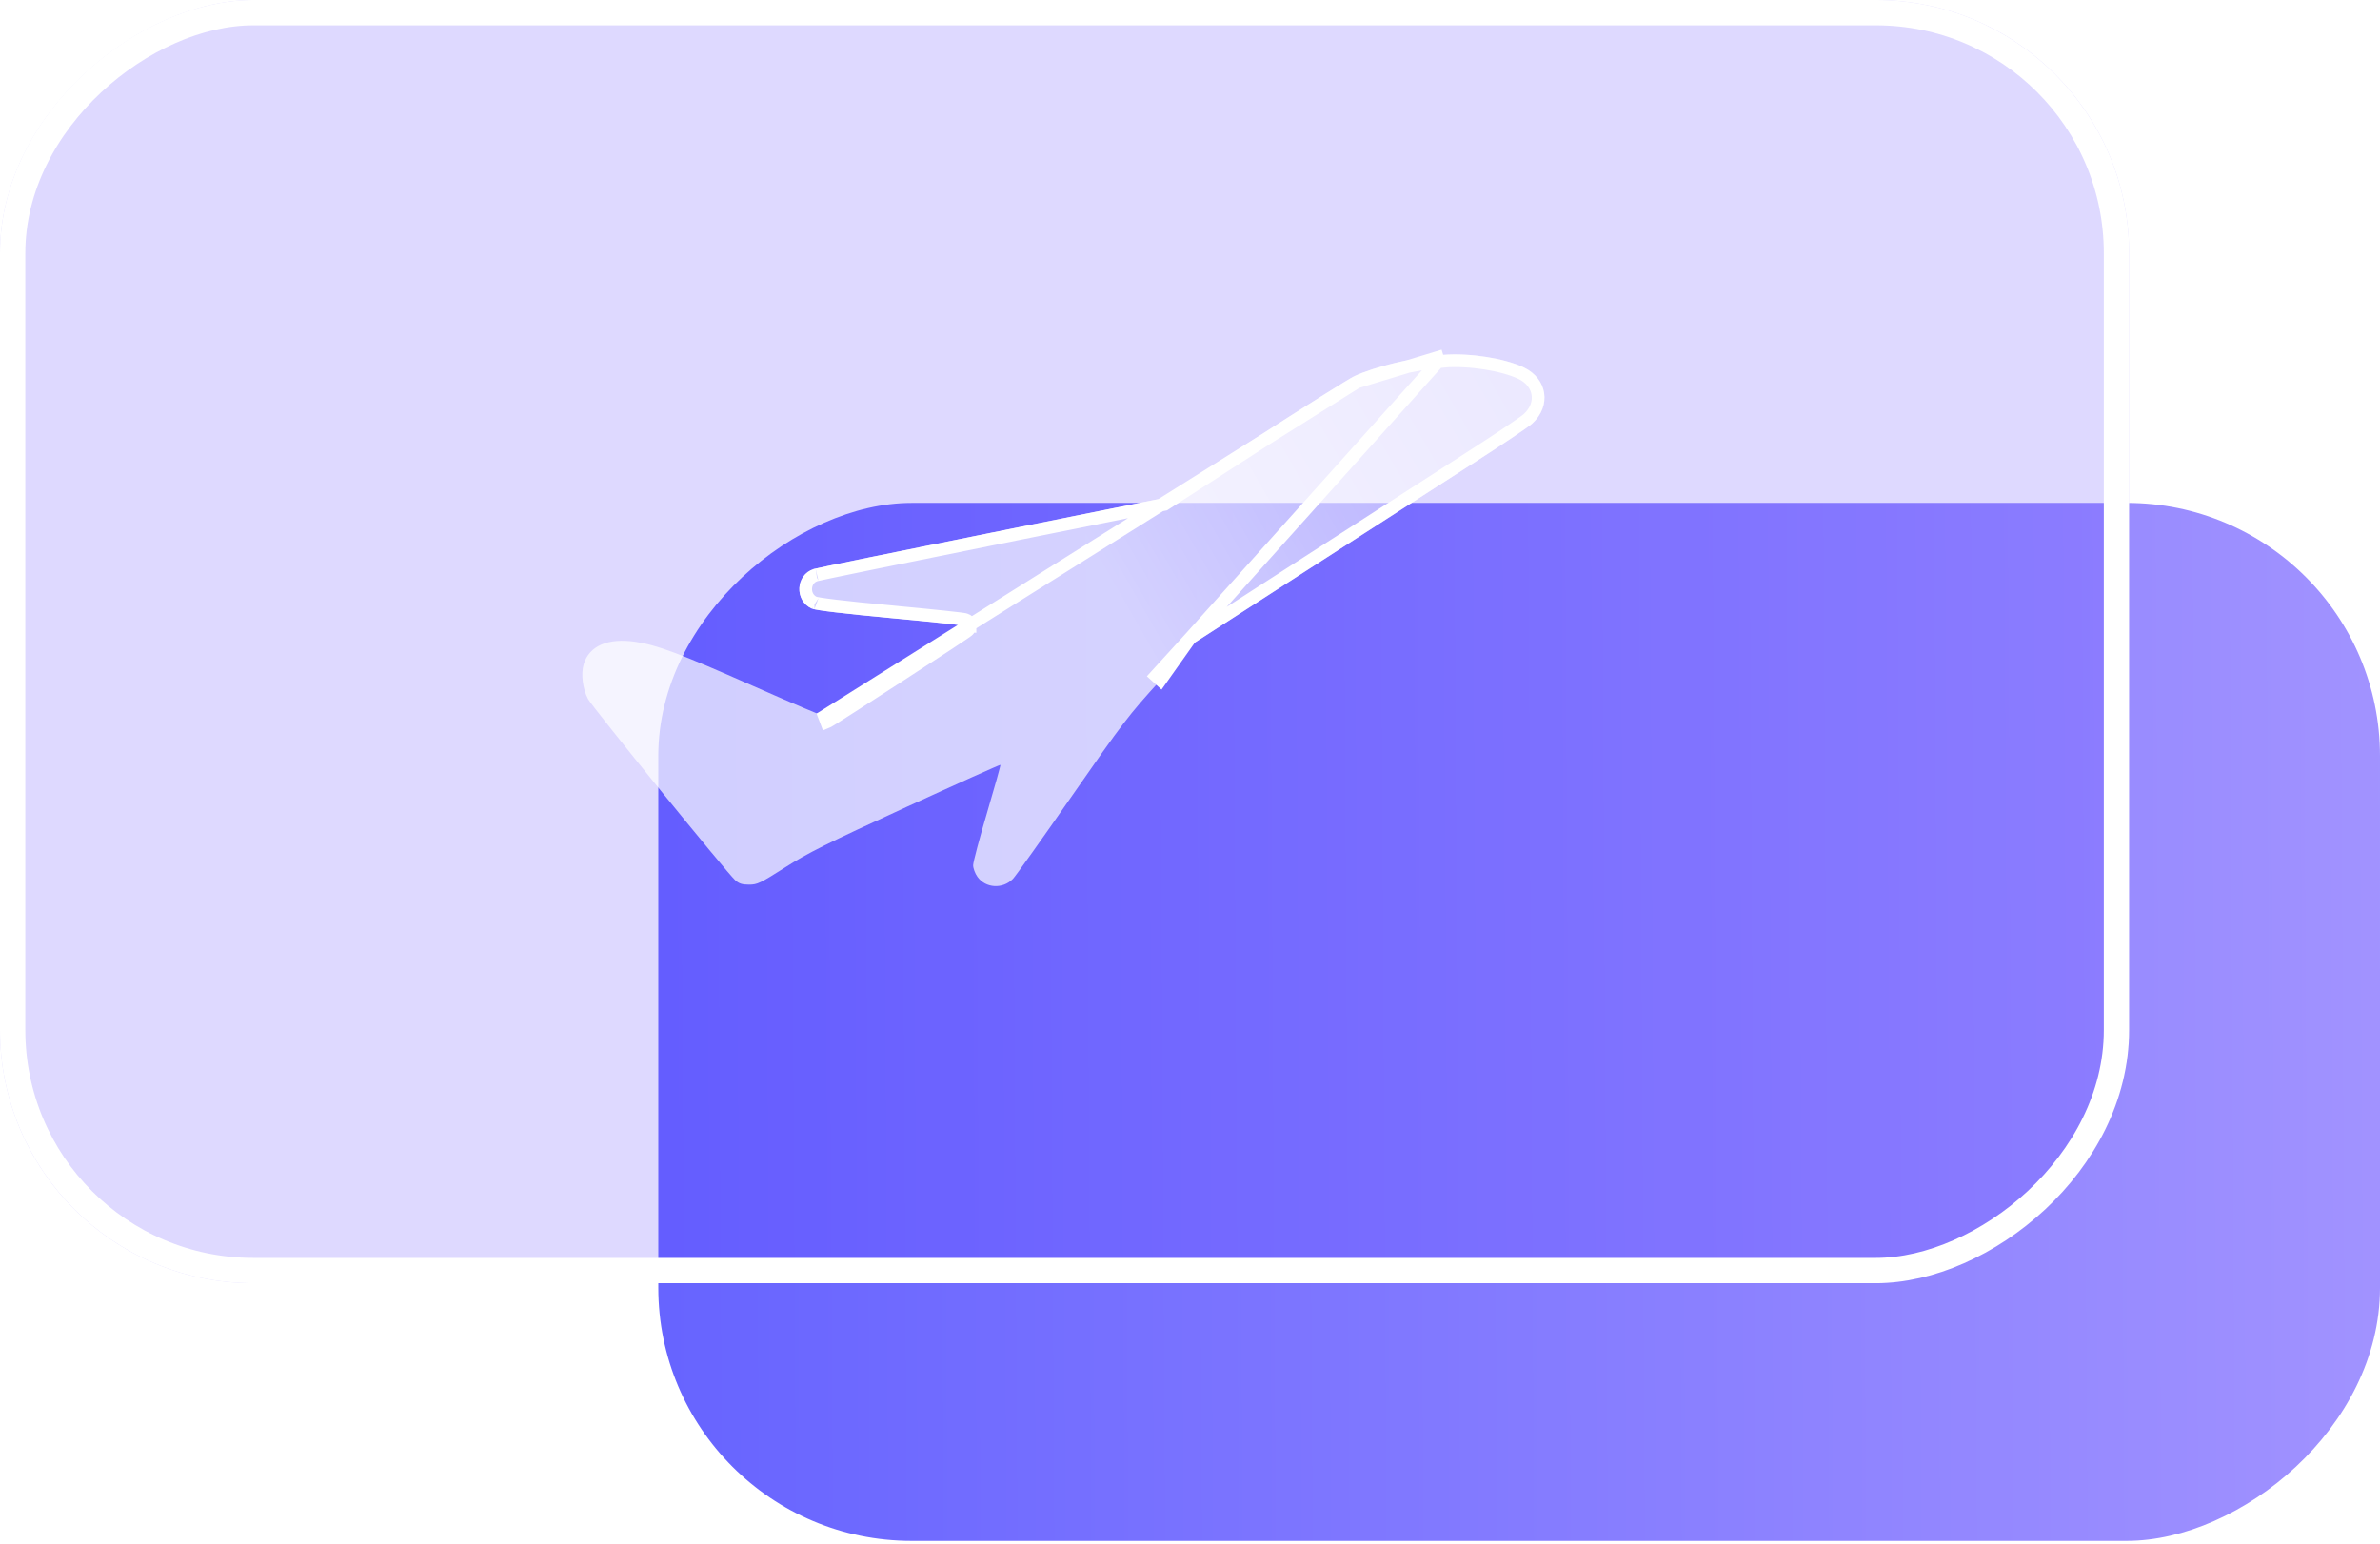 <svg width="94" height="61" viewBox="0 0 94 61" fill="none" xmlns="http://www.w3.org/2000/svg">
<rect x="94" y="19.864" width="41" height="68" rx="10" transform="rotate(90 94 19.864)" fill="url(#paint0_linear_59_228)"/>
<g filter="url(#filter0_b_59_228)">
<rect x="84.092" width="50.686" height="84.092" rx="10" transform="rotate(90 84.092 0)" fill="#5E44FF" fill-opacity="0.2"/>
<rect x="83.592" y="0.5" width="49.686" height="83.092" rx="9.5" transform="rotate(90 83.592 0.5)" stroke="white"/>
</g>
<g filter="url(#filter1_b_59_228)">
<path fill-rule="evenodd" clip-rule="evenodd" d="M57.009 14.017C55.873 14.103 54.288 14.484 53.48 14.865C53.275 14.961 51.487 16.085 49.506 17.363L45.903 19.685L39.142 21.044C35.423 21.791 32.272 22.436 32.14 22.477C31.419 22.701 31.372 23.732 32.068 24.04C32.221 24.107 33.335 24.24 35.184 24.413C36.768 24.56 38.063 24.698 38.062 24.718C38.06 24.753 32.682 28.243 32.557 28.29C32.525 28.302 31.251 27.761 29.727 27.087C26.831 25.807 25.962 25.481 25.102 25.352C24.013 25.189 23.269 25.51 23.053 26.238C22.939 26.625 23.014 27.218 23.228 27.615C23.406 27.945 28.716 34.482 29.036 34.766C29.19 34.903 29.313 34.942 29.587 34.942C29.91 34.942 30.03 34.884 31.011 34.261C31.92 33.683 32.644 33.322 35.784 31.883C37.82 30.95 39.498 30.198 39.512 30.211C39.526 30.224 39.289 31.073 38.986 32.097C38.683 33.121 38.435 34.056 38.435 34.176C38.435 34.296 38.511 34.502 38.605 34.633C38.928 35.087 39.604 35.126 40.007 34.714C40.111 34.608 41.163 33.13 42.343 31.431C44.356 28.533 44.574 28.249 45.835 26.864L47.18 25.387L51.59 22.542C54.015 20.977 56.954 19.086 58.12 18.339C59.286 17.593 60.366 16.867 60.519 16.727C61.279 16.03 61.117 14.96 60.184 14.514C59.423 14.151 58.057 13.937 57.009 14.017Z" fill="url(#paint1_linear_59_228)" fill-opacity="0.7"/>
<path d="M53.586 15.091L53.586 15.091C53.551 15.108 53.415 15.187 53.181 15.33C52.955 15.468 52.652 15.657 52.292 15.883C51.573 16.335 50.631 16.935 49.641 17.573L49.526 17.394L49.641 17.573L46.039 19.895L45.999 19.921L45.953 19.93L39.191 21.289L39.151 21.091L39.191 21.289C37.331 21.662 35.614 22.01 34.346 22.27C33.711 22.4 33.189 22.508 32.818 22.585C32.632 22.624 32.484 22.656 32.379 22.679C32.326 22.69 32.285 22.699 32.255 22.706C32.233 22.711 32.221 22.714 32.216 22.715C32.214 22.716 32.213 22.716 32.214 22.716C31.724 22.868 31.674 23.592 32.169 23.811C32.168 23.81 32.167 23.81 32.168 23.81C32.168 23.81 32.182 23.815 32.222 23.823C32.265 23.832 32.324 23.843 32.399 23.855C32.549 23.879 32.757 23.907 33.02 23.938C33.545 24.001 34.284 24.078 35.208 24.164L35.184 24.413L35.208 24.164C36 24.238 36.721 24.309 37.243 24.364C37.505 24.392 37.718 24.416 37.866 24.434C37.939 24.443 37.999 24.451 38.042 24.458C38.062 24.461 38.083 24.465 38.1 24.468C38.108 24.47 38.123 24.474 38.14 24.48C38.147 24.482 38.167 24.489 38.191 24.503C38.202 24.51 38.226 24.526 38.25 24.553C38.274 24.581 38.316 24.642 38.311 24.731M53.586 15.091L32.557 28.29L32.646 28.524C32.671 28.514 32.698 28.498 32.707 28.493L32.709 28.492C32.725 28.483 32.746 28.47 32.77 28.456C32.817 28.427 32.883 28.386 32.963 28.336C33.123 28.235 33.343 28.095 33.605 27.927C34.127 27.593 34.811 27.151 35.492 26.709C36.172 26.267 36.849 25.826 37.356 25.493C37.609 25.326 37.82 25.187 37.969 25.087C38.043 25.038 38.102 24.997 38.144 24.968C38.164 24.954 38.182 24.942 38.195 24.931C38.202 24.927 38.21 24.92 38.219 24.913C38.222 24.91 38.231 24.902 38.241 24.892C38.245 24.888 38.255 24.877 38.266 24.862L38.266 24.862C38.271 24.855 38.307 24.805 38.311 24.731M53.586 15.091C54.36 14.726 55.914 14.35 57.028 14.266L57.011 14.052M53.586 15.091L57.011 14.052M38.311 24.731L38.062 24.718L38.311 24.73C38.311 24.73 38.311 24.73 38.311 24.731ZM57.011 14.052L57.028 14.266C58.043 14.189 59.363 14.4 60.076 14.74C60.475 14.931 60.691 15.243 60.739 15.564C60.788 15.884 60.674 16.245 60.349 16.543C60.326 16.565 60.244 16.627 60.099 16.729C59.96 16.827 59.776 16.953 59.56 17.098C59.127 17.389 58.567 17.756 57.985 18.128L58.12 18.339L57.985 18.128C56.819 18.875 53.88 20.767 51.454 22.332L47.044 25.177L47.017 25.195M57.011 14.052L47.017 25.195M47.017 25.195L46.995 25.219L45.65 26.696L45.835 26.864L47.017 25.195Z" stroke="white" stroke-width="0.5"/>
</g>
<defs>
<filter id="filter0_b_59_228" x="-22" y="-22" width="128.092" height="94.686" filterUnits="userSpaceOnUse" color-interpolation-filters="sRGB">
<feFlood flood-opacity="0" result="BackgroundImageFix"/>
<feGaussianBlur in="BackgroundImageFix" stdDeviation="11"/>
<feComposite in2="SourceAlpha" operator="in" result="effect1_backgroundBlur_59_228"/>
<feBlend mode="normal" in="SourceGraphic" in2="effect1_backgroundBlur_59_228" result="shape"/>
</filter>
<filter id="filter1_b_59_228" x="-25" y="-34" width="134" height="117" filterUnits="userSpaceOnUse" color-interpolation-filters="sRGB">
<feFlood flood-opacity="0" result="BackgroundImageFix"/>
<feGaussianBlur in="BackgroundImageFix" stdDeviation="24"/>
<feComposite in2="SourceAlpha" operator="in" result="effect1_backgroundBlur_59_228"/>
<feBlend mode="normal" in="SourceGraphic" in2="effect1_backgroundBlur_59_228" result="shape"/>
</filter>
<linearGradient id="paint0_linear_59_228" x1="110.987" y1="87.657" x2="110.583" y2="17.709" gradientUnits="userSpaceOnUse">
<stop stop-color="#6764FF"/>
<stop offset="1" stop-color="#A394FF"/>
</linearGradient>
<linearGradient id="paint1_linear_59_228" x1="44.976" y1="24.723" x2="83.361" y2="2.672" gradientUnits="userSpaceOnUse">
<stop stop-color="white"/>
<stop offset="1" stop-color="white" stop-opacity="0"/>
</linearGradient>
</defs>
</svg>
